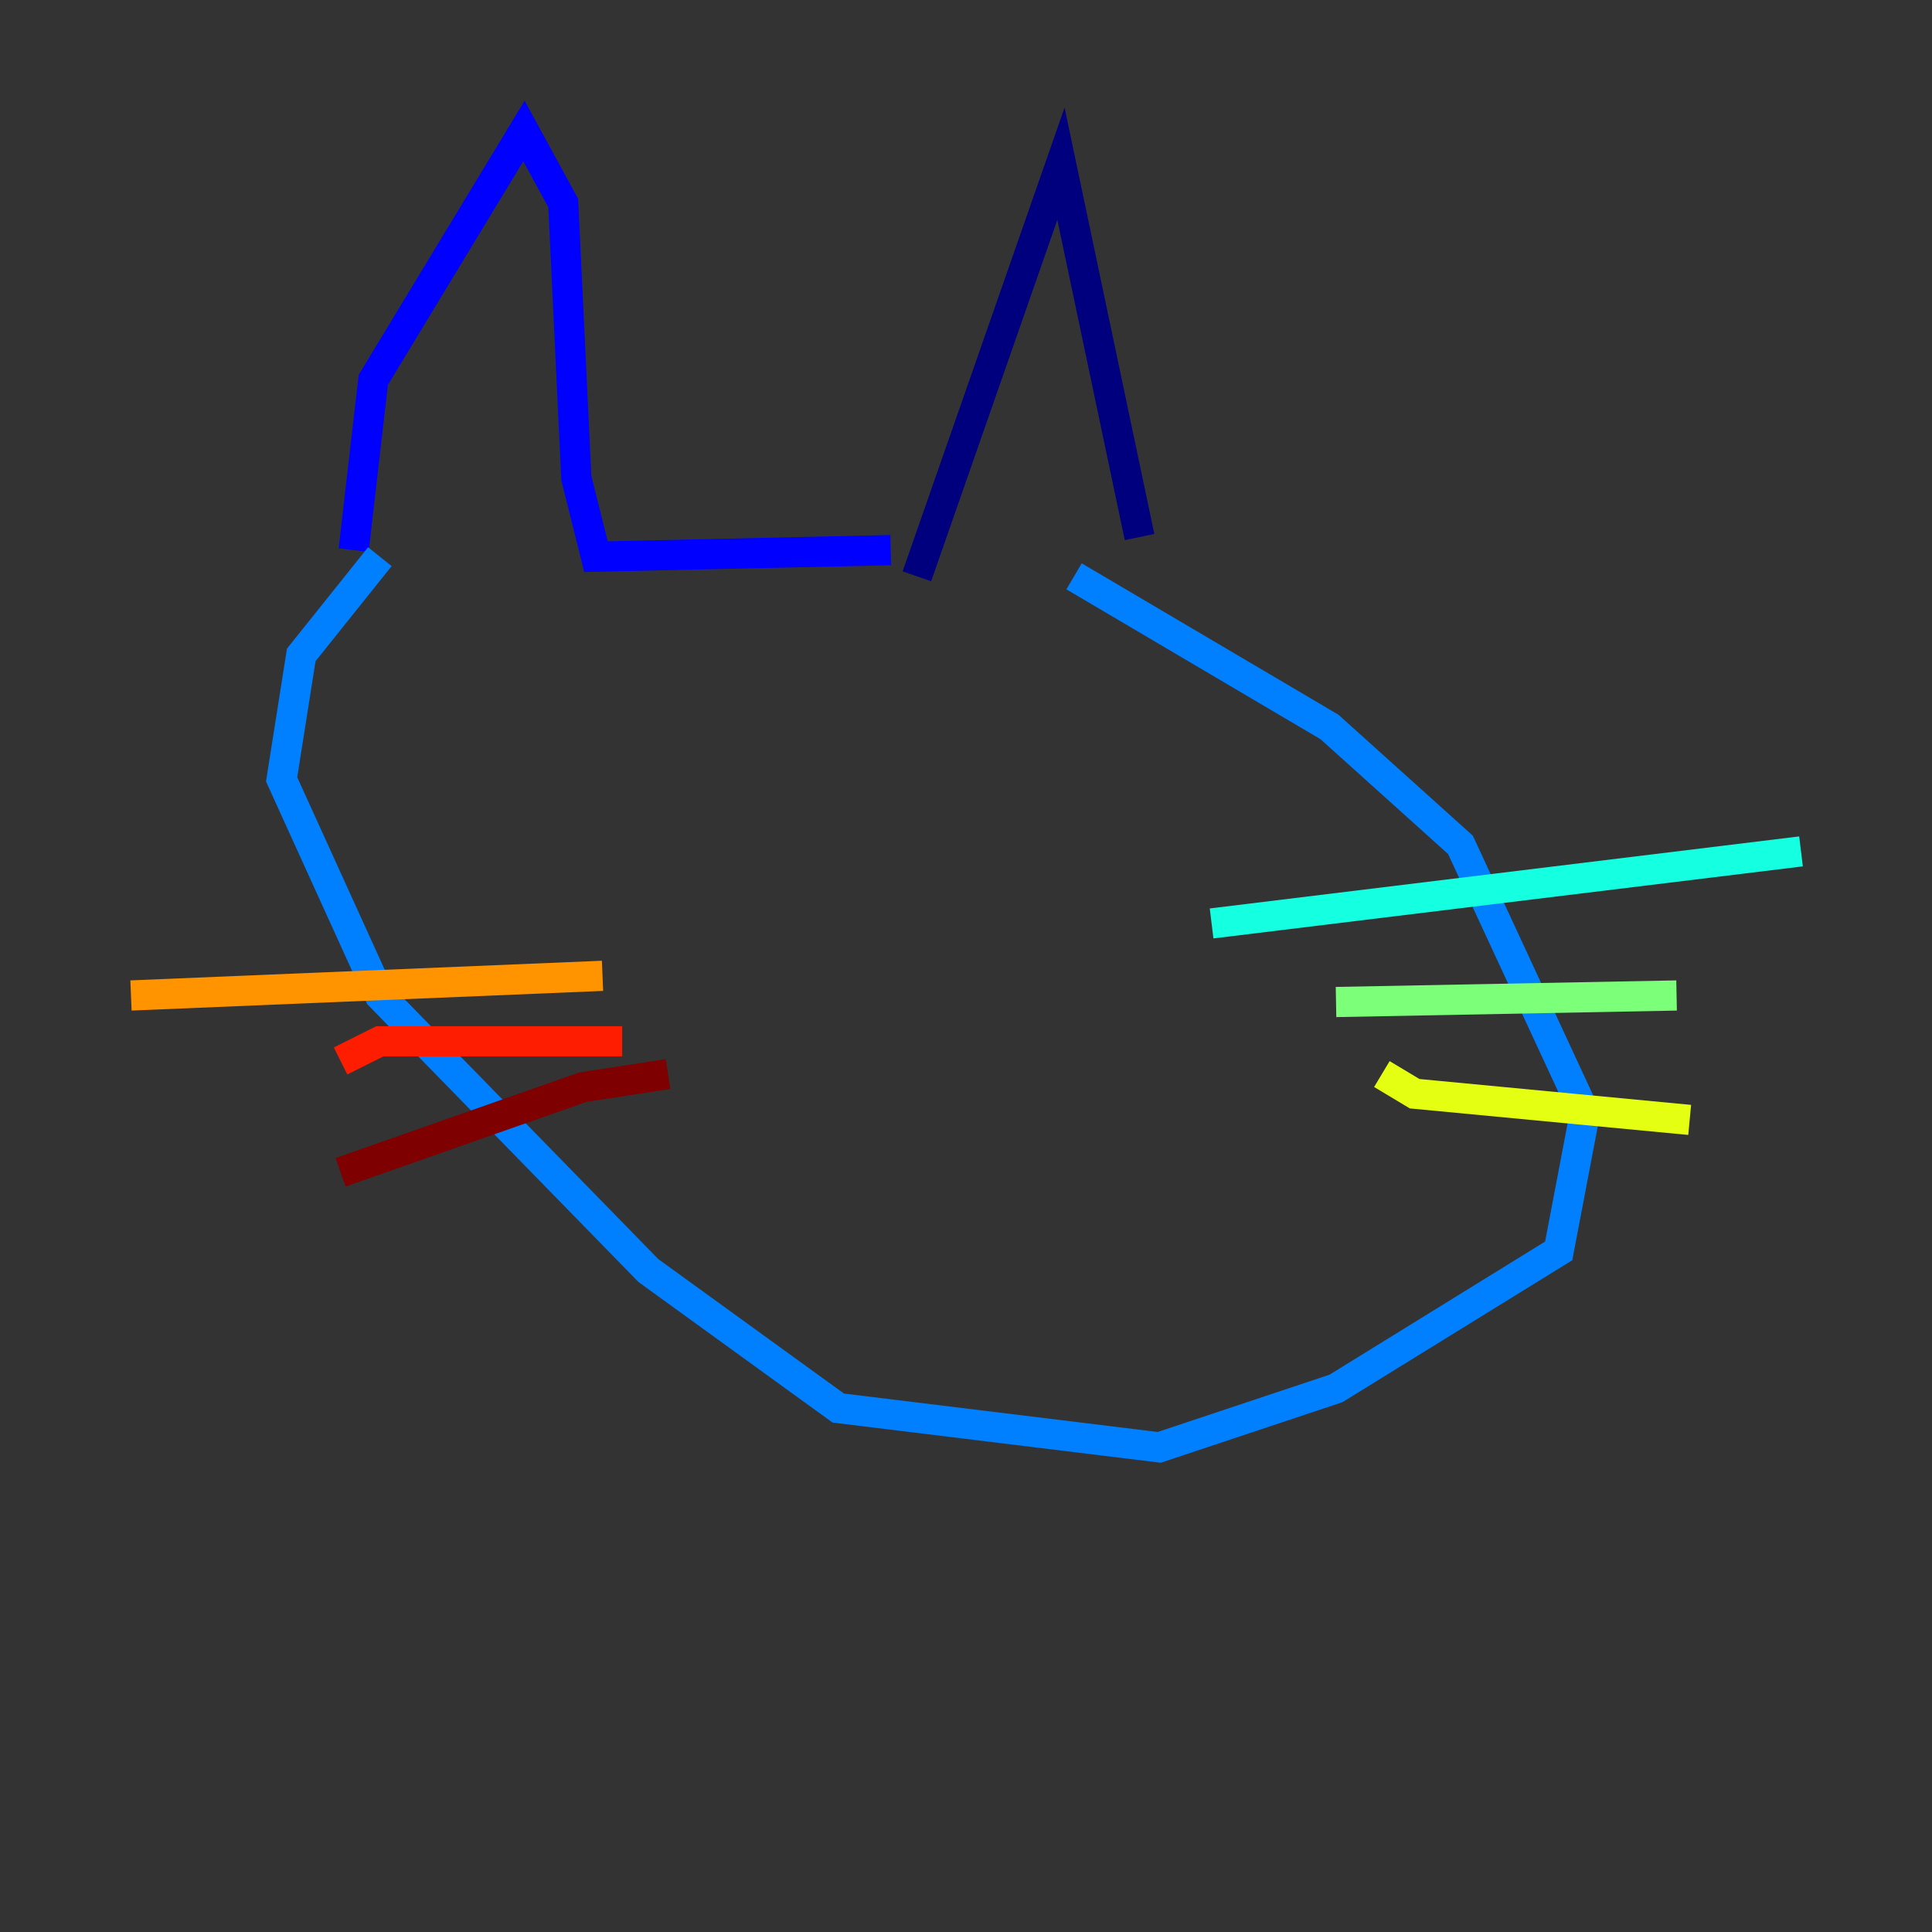 <?xml version="1.0" encoding="utf-8" ?>
<svg baseProfile="tiny" height="128" version="1.2" viewBox="0,0,128,128" width="128" xmlns="http://www.w3.org/2000/svg" xmlns:ev="http://www.w3.org/2001/xml-events" xmlns:xlink="http://www.w3.org/1999/xlink"><rect x="0" y="0" width="128" height="128" fill="#333333" stroke="none"/><defs /><polyline fill="none" points="60.746,38.183 70.291,10.848 75.498,35.58" stroke="#00007f" stroke-width="2" /><polyline fill="none" points="59.01,36.447 39.485,36.881 38.183,31.675 37.315,13.451 34.712,8.678 24.732,25.166 23.43,36.447" stroke="#0000ff" stroke-width="2" /><polyline fill="none" points="25.166,36.881 19.959,43.39 18.658,51.634 25.166,65.953 42.956,84.176 55.539,93.288 76.8,95.891 88.515,91.986 103.268,82.875 105.003,73.763 96.759,55.973 88.081,48.163 71.159,38.183" stroke="#0080ff" stroke-width="2" /><polyline fill="none" points="80.271,61.18 119.322,56.407" stroke="#15ffe1" stroke-width="2" /><polyline fill="none" points="88.515,66.386 111.078,65.953" stroke="#7cff79" stroke-width="2" /><polyline fill="none" points="91.552,71.159 93.722,72.461 111.946,74.197" stroke="#e4ff12" stroke-width="2" /><polyline fill="none" points="39.919,64.651 8.678,65.953" stroke="#ff9400" stroke-width="2" /><polyline fill="none" points="41.22,68.99 25.166,68.99 22.563,70.291" stroke="#ff1d00" stroke-width="2" /><polyline fill="none" points="44.258,71.159 38.617,72.027 22.563,77.668" stroke="#7f0000" stroke-width="2" /></svg>